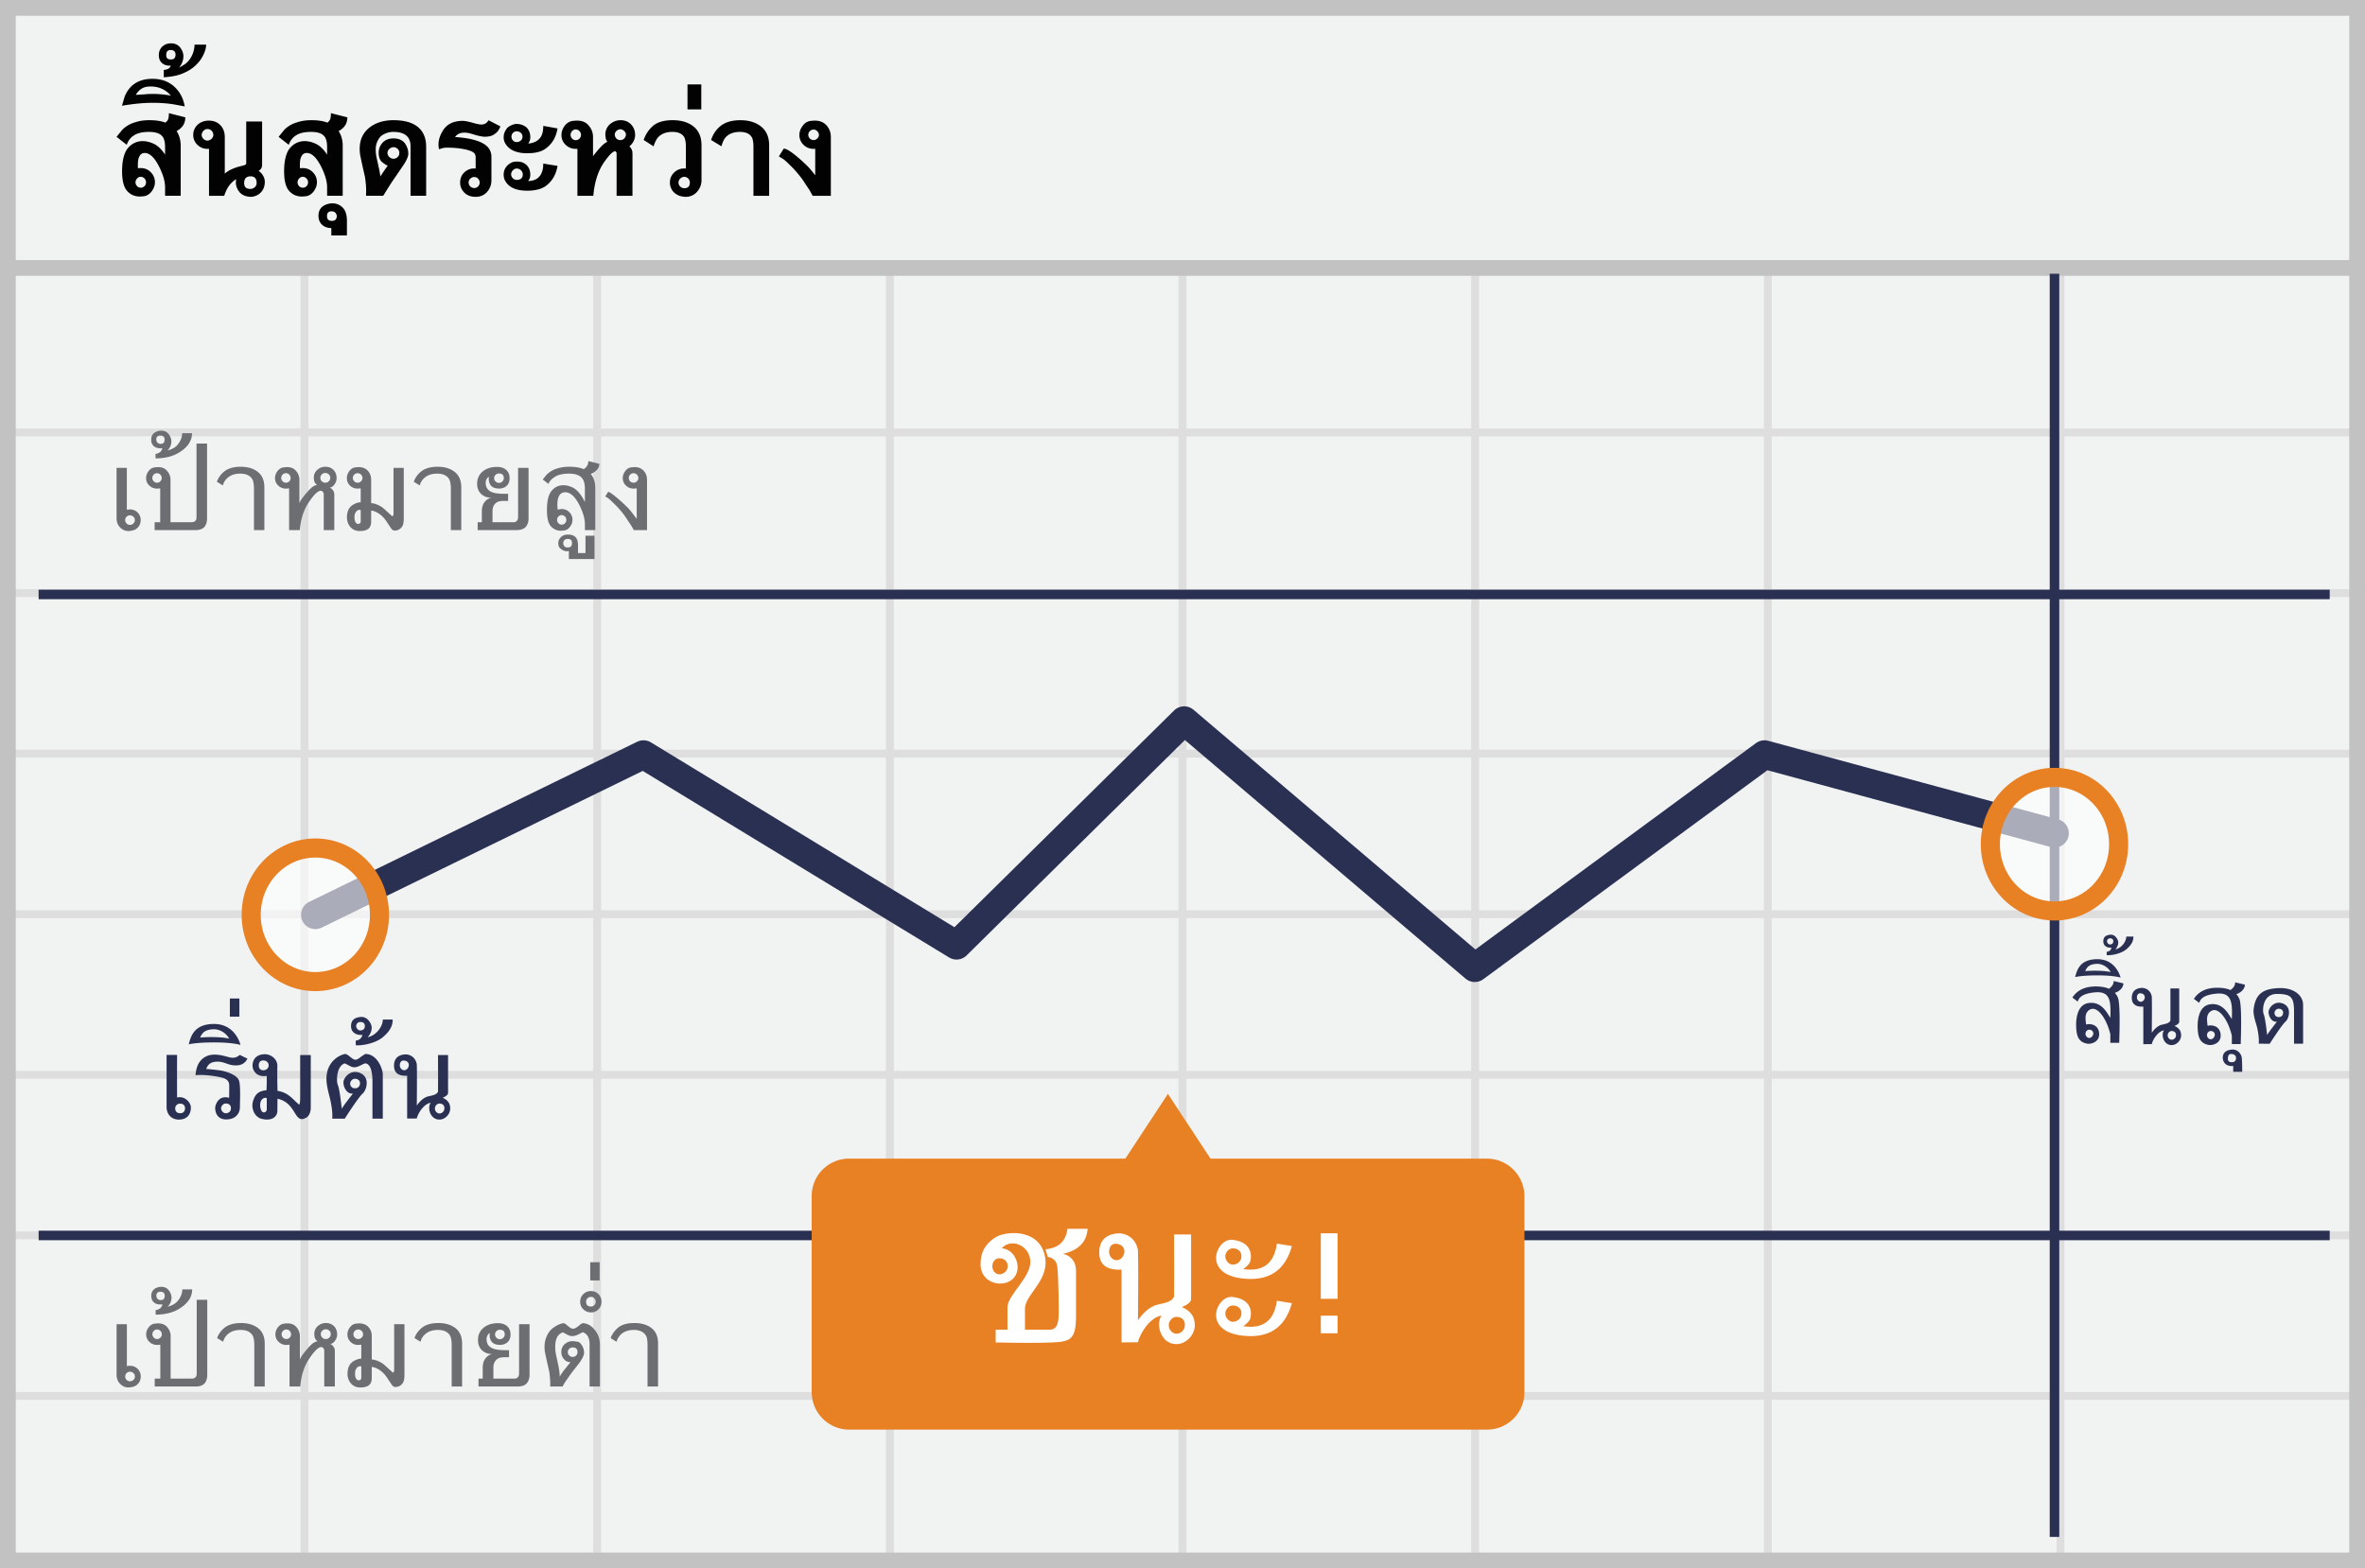 <svg width="300" height="199" viewBox="0 0 300 199" xmlns="http://www.w3.org/2000/svg"><title>thai end bet</title><g fill="none" fill-rule="evenodd"><path fill="#F1F2F2" d="M0 0h300v199H0z"/><path d="M39.125 55.375V74.75H75.25V55.375H39.125zm0-1H75.25V34h1v20.375h36.125V34h1v20.375H149.5V34h1v20.375h36.125V34h1v20.375h36.125V34h1v20.375h36.125V34h1v20.375H299.5v1h-37.625V74.75H299.5v1h-37.625v19.375H299.5v1h-37.625V115.5H299.5v1h-37.625v19.375H299.5v1h-37.625v19.375H299.5v1h-37.625v19.375H299.5v1h-37.625V199h-1v-21.375H224.75V199h-1v-21.375h-36.125V199h-1v-21.375H150.5V199h-1v-21.375h-36.125V199h-1v-21.375H76.25V199h-1v-21.375H39.125V199h-1v-21.375H1.5v-1h36.625V157.25H1.5v-1h36.625v-19.375H1.5v-1h36.625V116.5H1.5v-1h36.625V96.125H1.5v-1h36.625V75.75H1.5v-1h36.625V55.375H1.5v-1h36.625V34h1v20.375zm221.75 1H224.75V74.75h36.125V55.375zm-37.125 0h-36.125V74.75h36.125V55.375zm-37.125 0H150.5V74.75h36.125V55.375zm-37.125 0h-36.125V74.75H149.5V55.375zm-37.125 0H76.25V74.75h36.125V55.375zM39.125 75.75v19.375H75.25V75.75H39.125zm221.75 0H224.75v19.375h36.125V75.75zm-37.125 0h-36.125v19.375h36.125V75.75zm-37.125 0H150.5v19.375h36.125V75.75zm-37.125 0h-36.125v19.375H149.5V75.75zm-37.125 0H76.25v19.375h36.125V75.75zm-73.25 20.375V115.5H75.25V96.125H39.125zm221.75 0H224.75V115.5h36.125V96.125zm-37.125 0h-36.125V115.5h36.125V96.125zm-37.125 0H150.5V115.5h36.125V96.125zm-37.125 0h-36.125V115.5H149.5V96.125zm-37.125 0H76.25V115.5h36.125V96.125zM39.125 116.5v19.375H75.25V116.5H39.125zm221.75 0H224.75v19.375h36.125V116.5zm-37.125 0h-36.125v19.375h36.125V116.5zm-37.125 0H150.5v19.375h36.125V116.5zm-37.125 0h-36.125v19.375H149.5V116.5zm-37.125 0H76.25v19.375h36.125V116.5zm-73.25 20.375v19.375H75.25v-19.375H39.125zm221.75 0H224.75v19.375h36.125v-19.375zm-37.125 0h-36.125v19.375h36.125v-19.375zm-37.125 0H150.5v19.375h36.125v-19.375zm-37.125 0h-36.125v19.375H149.5v-19.375zm-37.125 0H76.25v19.375h36.125v-19.375zm-73.25 20.375v19.375H75.25V157.25H39.125zm221.75 0H224.75v19.375h36.125V157.25zm-37.125 0h-36.125v19.375h36.125V157.25zm-37.125 0H150.5v19.375h36.125V157.25zm-37.125 0h-36.125v19.375H149.5V157.25zm-37.125 0H76.25v19.375h36.125V157.25z" fill="#DFDEDE"/><path stroke="#C2C2C2" stroke-width="2" d="M1 1h298v197H1z"/><path fill="#C2C2C2" d="M0 33h300v2H0z"/><g transform="translate(4 34.014)"><path d="M256.613.725V161M.9 41.412h290.625M.9 122.75h290.625" stroke="#2A3052" stroke-width="1.211" stroke-linejoin="round"/><path stroke="#2A3052" stroke-width="3.633" stroke-linecap="round" stroke-linejoin="round" d="M36 82.063l41.625-20.326 39.713 24.188 28.875-28.5 36.862 31.35 36.75-27.038 36.788 9.976"/><path d="M184.613 113H149.55l-5.4-8.213-5.4 8.213h-35.063a4.747 4.747 0 0 0-4.724 4.8v24.788a4.77 4.77 0 0 0 4.725 4.8h80.962a4.747 4.747 0 0 0 4.725-4.8V117.8a4.777 4.777 0 0 0-4.762-4.8z" fill="#E88024" fill-rule="nonzero"/><ellipse cx="8.363" cy="9.6" rx="8.137" ry="8.475" opacity=".6" transform="translate(248.25 63.5)" fill="#FFF" fill-rule="nonzero"/><ellipse stroke="#E88024" stroke-width="2.422" cx="256.613" cy="73.1" rx="8.137" ry="8.475"/><ellipse cx="9" cy="11.063" rx="8.137" ry="8.475" opacity=".6" transform="translate(27 71)" fill="#FFF" fill-rule="nonzero"/><ellipse stroke="#E88024" stroke-width="2.422" cx="36" cy="82.063" rx="8.137" ry="8.475"/></g><path d="M18.524 23.134a.69.69 0 0 0-.198-.492.693.693 0 0 0-.218-.151.655.655 0 0 0-.27-.057c-.088 0-.17.02-.248.06a.711.711 0 0 0-.205.158.793.793 0 0 0-.141.225.658.658 0 0 0 0 .521.704.704 0 0 0 .346.367.664.664 0 0 0 .736-.142.664.664 0 0 0 .198-.489zm3.883-6.503a3.527 3.527 0 0 1 .264.515v-.007c.167.427.25.865.25 1.314v6.391h-1.98v-1.07c0-.73-.242-1.586-.726-2.568-.595-1.197-1.213-1.795-1.856-1.795-.374 0-.63.217-.766.653v-.006a1.76 1.76 0 0 0-.082.39 4.74 4.74 0 0 0-.023.494v.195c0 .073.004.144.013.215a2.075 2.075 0 0 1 .343-.026c.51 0 .94.175 1.288.527h-.007c.352.353.528.78.528 1.281 0 .19-.033.377-.099.561a2.293 2.293 0 0 1-.277.535c-.277.383-.61.605-.997.667-.25.027-.433.04-.548.04-.616 0-1.138-.22-1.565-.66h.007c-.458-.458-.687-1.306-.687-2.542 0-.656.058-1.222.172-1.697.114-.476.277-.859.489-1.149.25-.321.54-.566.871-.733a2.39 2.39 0 0 1 1.096-.25c.449 0 .924.118 1.426.356.498.242.964.695 1.4 1.36v-.931c0-.304-.025-.566-.076-.786-.05-.22-.124-.4-.221-.541v.006c-.29-.422-.87-.633-1.737-.633-.81 0-1.437.14-1.881.422-.44.264-.757.67-.951 1.215l-1.288-1.01.72-.891a3.614 3.614 0 0 1 1.45-.895c.195-.068.408-.131.636-.188.401-.093.852-.139 1.354-.139.414 0 .789.025 1.126.076.336.05.641.129.914.234a2.6 2.6 0 0 0 .264-.277c.115-.154.172-.462.172-.924l2.086.528c0 .704-.308 1.25-.924 1.637l-.178.106zm-.179-3.354a14.079 14.079 0 0 0-1.333-.172 18.85 18.85 0 0 0-3.351.033c-.64.062-1.33.154-2.07.278l.337-1.162c.62-1.501 1.796-2.252 3.525-2.252.775 0 1.453.156 2.034.469.581.313 1.065.772 1.453 1.38.154.242.281.503.382.782.102.28.177.57.225.868l-1.202-.224zm-3.142-2.304c-.458 0-.832.092-1.123.277-.29.185-.535.447-.733.786.436-.022.833-.048 1.192-.076a11.033 11.033 0 0 1 2.027.007c.368.032.776.086 1.225.161-.67-.77-1.532-1.155-2.588-1.155zm2.376-2.324c.036-.04.072-.085.11-.136.037-.05.073-.11.108-.181h-.132a1.66 1.66 0 0 1-.683-.129 1.222 1.222 0 0 1-.479-.38c-.158-.21-.237-.488-.237-.831 0-.546.222-.964.666-1.255.128-.083.266-.144.413-.181.148-.038.305-.057.472-.057.537 0 .95.214 1.241.64h-.006c.22.322.33.657.33 1.004 0 .225-.038.446-.112.664a2.443 2.443 0 0 1-.324.624 1.365 1.365 0 0 1-.026.043.131.131 0 0 1-.017.02.2.2 0 0 0-.023.03.461.461 0 0 1-.053.059c.093-.044.198-.101.317-.172.119-.07.249-.152.39-.244.255-.172.474-.389.657-.65.182-.262.329-.552.439-.869.048-.163.088-.329.119-.498.03-.17.046-.331.046-.485h1.472c0 .418-.143.902-.43 1.452-.127.25-.285.49-.474.716a4.807 4.807 0 0 1-1.509 1.225 6.694 6.694 0 0 1-1.014.43c-.242.074-.527.139-.855.194-.327.055-.692.096-1.092.122V8.88c.326-.04.554-.119.686-.238v.007zm.198-2.304c-.378 0-.567.195-.567.587-.04.41.156.614.587.614.392 0 .588-.204.588-.614 0-.198-.055-.345-.165-.442a.646.646 0 0 0-.443-.145zm3.922 10.781c0 .093.021.182.063.268a.84.84 0 0 0 .162.227.784.784 0 0 0 .228.159c.085.04.175.06.267.06.101 0 .198-.022.29-.064a.805.805 0 0 0 .406-.39.59.59 0 0 0 .063-.26.746.746 0 0 0-.76-.753.617.617 0 0 0-.26.06.768.768 0 0 0-.23.165.868.868 0 0 0-.166.241.675.675 0 0 0-.063.287zm.931 1.756a.825.825 0 0 1-.102.007h-.102c-.489 0-.912-.172-1.268-.515a1.686 1.686 0 0 1-.528-1.254c0-.278.054-.529.161-.753.108-.225.252-.416.433-.575.18-.158.388-.279.624-.363.235-.083.48-.125.736-.125.643 0 1.151.207 1.525.62.348.388.522.879.522 1.473v4.641c.079-.079.163-.15.25-.211.089-.062.185-.123.291-.185a5.673 5.673 0 0 1 1.327-.518c.145-.038.29-.074.436-.11.277-.074.416-.162.416-.263v-5.335h2.014v5.5c0 .348-.148.6-.443.76.053.039.104.078.152.118.049.04.095.081.139.125.33.366.495.747.495 1.143 0 .523-.15.955-.449 1.294-.313.36-.729.568-1.248.62-.673 0-1.184-.207-1.532-.62h.007a2.036 2.036 0 0 1-.449-1.043c0-.23.013-.42.04-.575a2.247 2.247 0 0 0-.357.244 3.274 3.274 0 0 0-.376.37c-.308.343-.57.84-.786 1.492h-1.928v-5.962zm5.275 3.493c-.545 0-.818.286-.818.858 0 .493.262.74.785.74a.856.856 0 0 0 .564-.218.726.726 0 0 0 .173-.234.675.675 0 0 0 .062-.288c0-.572-.255-.858-.766-.858zm7.29.76a.69.69 0 0 0-.199-.493.693.693 0 0 0-.218-.151.655.655 0 0 0-.27-.057c-.088 0-.17.02-.248.06a.711.711 0 0 0-.204.158.793.793 0 0 0-.142.225.658.658 0 0 0 0 .521.704.704 0 0 0 .346.367.664.664 0 0 0 .736-.142.664.664 0 0 0 .198-.489zm3.882-6.504a3.527 3.527 0 0 1 .264.515v-.007c.167.427.25.865.25 1.314v6.391h-1.98v-1.07c0-.73-.242-1.586-.726-2.568-.595-1.197-1.213-1.795-1.856-1.795-.374 0-.629.217-.765.653v-.006a1.76 1.76 0 0 0-.083.39 4.74 4.74 0 0 0-.023.494v.195c0 .073.004.144.013.215a2.075 2.075 0 0 1 .343-.026c.511 0 .94.175 1.288.527h-.007c.352.353.528.78.528 1.281 0 .19-.033.377-.099.561a2.293 2.293 0 0 1-.277.535c-.277.383-.61.605-.997.667-.25.027-.433.04-.548.04-.616 0-1.138-.22-1.565-.66h.007c-.458-.458-.687-1.306-.687-2.542 0-.656.058-1.222.172-1.697.114-.476.277-.859.489-1.149.25-.321.541-.566.871-.733a2.39 2.39 0 0 1 1.096-.25c.45 0 .924.118 1.426.356.498.242.964.695 1.4 1.36v-.931c0-.304-.025-.566-.076-.786-.05-.22-.124-.4-.221-.541v.006c-.29-.422-.87-.633-1.737-.633-.81 0-1.437.14-1.881.422-.44.264-.757.67-.951 1.215l-1.287-1.01.72-.891a3.614 3.614 0 0 1 1.448-.895c.196-.068.409-.131.638-.188.4-.093.851-.139 1.353-.139.414 0 .789.025 1.126.076.336.05.641.129.914.234a2.6 2.6 0 0 0 .264-.277c.115-.154.172-.462.172-.924l2.086.528c0 .704-.308 1.25-.924 1.637l-.178.106zm-.931 13.244v-.937c-.51-.005-.92-.16-1.228-.469-.269-.29-.403-.651-.403-1.083 0-.69.312-1.164.937-1.42a2.42 2.42 0 0 1 .403-.121c.137-.03.277-.043.423-.043.29 0 .553.056.789.168.235.112.443.274.624.485.14.172.248.39.323.657.075.266.112.571.112.915v1.848h-1.98zm.013-3.063c-.374 0-.561.204-.561.614 0 .4.207.6.62.6.414 0 .62-.217.62-.653-.074-.374-.3-.561-.68-.561zm7.11-7.395c0 .097.023.19.067.277a.811.811 0 0 0 .412.39c.09.04.184.06.28.06a.748.748 0 0 0 .516-.205.762.762 0 0 0 .168-.231.76.76 0 0 0 .007-.584.69.69 0 0 0-.159-.235.753.753 0 0 0-.805-.155.837.837 0 0 0-.244.155.77.77 0 0 0-.175.234.661.661 0 0 0-.066.294zm2.925 5.427v-6.312c0-.55-.16-.977-.482-1.28-.356-.344-.926-.515-1.71-.515-.303 0-.59.05-.858.151a2.66 2.66 0 0 0-.7.383 2.291 2.291 0 0 0-.482.73 2.335 2.335 0 0 0-.185.928c0 .198.01.391.03.58.02.19.052.375.096.555l.238 1.09v-.007c.105.462.18.878.224 1.248a25.631 25.631 0 0 1 .858-1.268 1.732 1.732 0 0 1 .08-.112 1.797 1.797 0 0 1-.373-.188 3.185 3.185 0 0 1-.367-.287v.006c-.273-.246-.41-.634-.41-1.162 0-.246.04-.473.12-.68.317-.761.909-1.142 1.776-1.142.69 0 1.192.244 1.505.733.238.383.357.788.357 1.215 0 .32-.194.783-.581 1.386l-.403.588-.918 1.347v-.007c-.114.167-.249.372-.403.614a305.87 305.87 0 0 0-.667 1.056.897.897 0 0 0-.033.06l-.033.062a1.06 1.06 0 0 1-.056.09l-.095.138h-2.173v-.076c0-.041.002-.087.004-.135l.003-.139v-.092a.926.926 0 0 0 .007-.1v-.072c0-.26-.012-.538-.037-.835a13.62 13.62 0 0 0-.115-.96l.006.02a82.758 82.758 0 0 1-.574-2.595 4.488 4.488 0 0 1-.099-.99c0-.577.107-1.091.32-1.542.214-.452.534-.842.96-1.172.397-.3.844-.525 1.341-.677a5.66 5.66 0 0 1 1.657-.228c1.382 0 2.423.293 3.123.878.687.581 1.03 1.409 1.03 2.483v6.232h-1.98zm8.088-.983a.633.633 0 0 0 .268-.057.704.704 0 0 0 .214-1.132.633.633 0 0 0-.482-.211.702.702 0 0 0-.277.056.786.786 0 0 0-.231.149.678.678 0 0 0-.211.495.678.678 0 0 0 .208.495.742.742 0 0 0 .511.205zm-1.38-4.946a9.178 9.178 0 0 0-1.066-.142 14.405 14.405 0 0 0-1.02-.036c-.22 0-.402.019-.545.056a2.191 2.191 0 0 0-.425.162.99.99 0 0 1-.096-.363c-.007-.119-.01-.2-.01-.244 0-.603.194-1.206.58-1.81.511-.8 1.337-1.201 2.477-1.201.154 0 .34.022.561.066.22.044.464.103.733.178.246.07.462.125.647.162.185.037.334.056.449.056.392 0 .693-.18.904-.541l1.499.779a2.142 2.142 0 0 1-.215.445 1.778 1.778 0 0 1-.293.354c-.15.136-.312.246-.486.33a1.579 1.579 0 0 1-.538.152 74.62 74.62 0 0 1-.234.023c-.068.006-.124.01-.168.01-.348 0-.832-.097-1.453-.29-.25-.08-.47-.138-.657-.176a2.502 2.502 0 0 0-.479-.056c-.435 0-.772.106-1.01.317h-.006a5.484 5.484 0 0 0-.11.112.879.879 0 0 0-.102.132c.198.009.414.026.647.05.234.024.471.054.714.089 1.62.26 2.623.737 3.01 1.433v-.007c.163.3.244.599.244.898v3.024c0 .576-.191 1.076-.574 1.499-.37.4-.843.6-1.42.6-.646 0-1.153-.204-1.518-.614h.007a1.682 1.682 0 0 1-.463-1.201c0-.51.172-.936.515-1.275v.007a1.73 1.73 0 0 1 1.275-.515h.089a.63.63 0 0 1 .089.007v-1.407a.984.984 0 0 0-.04-.284.753.753 0 0 0-.112-.23c-.088-.11-.247-.212-.479-.304a4.977 4.977 0 0 0-.92-.245zm9.97-1.861c.057-.163.098-.335.122-.515.024-.18.036-.37.036-.568l1.81.323c-.181 1.14-.71 2.012-1.585 2.615-.515.356-1.27.535-2.265.535-1.311 0-2.218-.383-2.72-1.15a1.531 1.531 0 0 1-.264-.89c0-.428.165-.832.495-1.215a2.3 2.3 0 0 1 1.063-.47c.55 0 1.01.162 1.38.483.295.321.442.722.442 1.201 0 .313-.09.58-.27.8.224 0 .446-.04.667-.12.54-.189.904-.532 1.089-1.03zm0 4.753c.057-.154.098-.32.122-.498.024-.179.036-.365.036-.558l1.81.297c-.185 1.131-.711 2.003-1.579 2.614a3.094 3.094 0 0 1-.96.393 5.51 5.51 0 0 1-1.31.142c-1.33 0-2.237-.376-2.72-1.129h.006c-.18-.26-.271-.554-.271-.884 0-.489.165-.89.495-1.202.163-.154.331-.27.505-.35.174-.08.36-.121.558-.125h.211c.463 0 .846.151 1.15.455v-.006c.307.299.461.708.461 1.228 0 .299-.092.56-.277.785.911-.017 1.499-.405 1.763-1.162zm-3.876-4.476c0 .19.062.352.185.488a.612.612 0 0 0 .476.205.757.757 0 0 0 .528-.191.645.645 0 0 0 .211-.502.603.603 0 0 0-.06-.268.684.684 0 0 0-.392-.35.83.83 0 0 0-.287-.049.64.64 0 0 0-.47.198.682.682 0 0 0-.19.469zm-.04 4.793c0 .097.02.187.057.27a.734.734 0 0 0 .376.374.662.662 0 0 0 .268.056c.515 0 .772-.233.772-.7a.675.675 0 0 0-.063-.287.778.778 0 0 0-.71-.452.639.639 0 0 0-.481.23.697.697 0 0 0-.218.51zm13.146-5.05a.745.745 0 0 0 .198.495.659.659 0 0 0 .221.155.711.711 0 0 0 .287.056.702.702 0 0 0 .502-.211.798.798 0 0 0 .149-.228.662.662 0 0 0 .056-.268.54.54 0 0 0-.06-.244.74.74 0 0 0-.158-.211.877.877 0 0 0-.224-.152.61.61 0 0 0-.265-.06.658.658 0 0 0-.257.053.794.794 0 0 0-.386.357.543.543 0 0 0-.063.257zm-5.605.052c0 .093.018.18.056.26a.722.722 0 0 0 .145.212.638.638 0 0 0 .459.188.627.627 0 0 0 .257-.052.684.684 0 0 0 .35-.354.69.69 0 0 0 0-.525.747.747 0 0 0-.142-.22.676.676 0 0 0-.208-.153.617.617 0 0 0-.518 0 .664.664 0 0 0-.35.373.73.73 0 0 0-.05.271zm5.664 2.067c-.162 0-.374.134-.633.402-.26.269-.564.663-.912 1.182-.33.51-.6 1.106-.812 1.786-.21.68-.352 1.44-.422 2.281h-2.02v-5.962a.67.67 0 0 1-.106.007h-.1a1.78 1.78 0 0 1-1.28-.508 1.656 1.656 0 0 1-.535-1.261c0-.388.123-.758.37-1.11.145-.198.304-.35.475-.459.172-.107.357-.177.555-.207.255-.027.444-.04.568-.04.62 0 1.1.191 1.439.574h-.007c.4.427.601.933.601 1.519v2.423a2.46 2.46 0 0 1 .162-.221l.188-.228c.251-.304.475-.56.674-.766.198-.207.36-.352.488-.436h.007l.152-.099c.048-.03.096-.057.145-.079a1.312 1.312 0 0 1-.136-.244 1.086 1.086 0 0 1-.075-.264 4.49 4.49 0 0 1-.03-.218 1.42 1.42 0 0 1-.01-.132v-.066a1.71 1.71 0 0 1 .574-1.3c.19-.164.398-.29.624-.38.227-.09.468-.136.723-.136.555 0 1.002.18 1.34.541.344.357.515.806.515 1.347 0 .168-.027.336-.082.505-.055.17-.135.332-.241.486a1.584 1.584 0 0 1-.403.429l.139.165-.007-.007c.088.115.153.234.195.357.042.123.063.246.063.37v5.4h-2.014v-5.4c0-.049-.026-.11-.08-.185-.034-.044-.065-.066-.092-.066zM86.8 23.88c.471 0 .707-.24.707-.72a.718.718 0 0 0-.433-.663.678.678 0 0 0-.551.003.815.815 0 0 0-.235.159.754.754 0 0 0-.161.228.684.684 0 0 0 0 .558.73.73 0 0 0 .673.435zm2.185-1.003a2.1 2.1 0 0 1-.155.802 2.331 2.331 0 0 1-.445.697 1.865 1.865 0 0 1-.63.448 1.927 1.927 0 0 1-.77.152c-.057 0-.116-.002-.175-.006a1.163 1.163 0 0 1-.195-.033 1.757 1.757 0 0 1-.634-.185 2.081 2.081 0 0 1-.528-.383 1.728 1.728 0 0 1-.475-1.208c0-.502.178-.925.535-1.268a1.781 1.781 0 0 1 1.28-.515h.106c.04 0 .075.002.106.007V18.69c0-.643-.082-1.09-.245-1.34-.277-.41-.768-.614-1.472-.614-.722 0-1.294.198-1.716.594-.26.246-.482.66-.667 1.241l-1.261-.812c.268-.744.669-1.342 1.201-1.796.56-.475 1.389-.713 2.49-.713 1.095 0 1.98.27 2.653.812.665.537.997 1.334.997 2.39v4.424zm-1.776-12.168h1.75v3.175h-1.75V10.71zm10.36 14.135h-1.994v-6.153c0-.656-.082-1.1-.245-1.334-.281-.414-.772-.62-1.472-.62-.735 0-1.31.2-1.723.6-.264.251-.469.66-.614 1.228l-1.32-.805c.123-.37.281-.698.475-.984.193-.286.422-.539.686-.759.612-.51 1.466-.766 2.562-.766 1.078 0 1.954.27 2.628.812.678.542 1.016 1.338 1.016 2.39v6.391zm5.057-3.565l.35.416c.132.158.277.341.436.548v-3.367a20.651 20.651 0 0 1-.192.013c-.506 0-.933-.167-1.28-.502a1.69 1.69 0 0 1-.536-1.267c0-.401.13-.773.39-1.116l-.007.006c.137-.198.289-.35.456-.459a1.4 1.4 0 0 1 .555-.207c.255-.027.444-.04.567-.04.634 0 1.136.211 1.506.634.347.4.521.887.521 1.459v7.447h-2.31a6.892 6.892 0 0 0-.14-.26 32.408 32.408 0 0 1-.197-.36 5.04 5.04 0 0 0-.152-.241c-.08-.121-.19-.283-.33-.486a9.958 9.958 0 0 0-.205-.323 29.745 29.745 0 0 0-.31-.462 14.31 14.31 0 0 0-.528-.667 19.366 19.366 0 0 0-.614-.7l-.562-.555-.026-.033v.007c-.343-.33-.57-.526-.68-.588l-.541-.33.62-.99c.365 0 1.063.456 2.093 1.367a21.51 21.51 0 0 1 1.116 1.056zm-.093-4.153c0 .093.02.177.057.254a.718.718 0 0 0 .148.205c.062.06.135.106.221.139.086.033.175.05.268.05a.54.54 0 0 0 .244-.06c.08-.04.15-.09.211-.152a.71.71 0 0 0 .145-.208.545.545 0 0 0 .053-.228.602.602 0 0 0-.056-.254.78.78 0 0 0-.36-.373.527.527 0 0 0-.237-.06.68.68 0 0 0-.492.195.655.655 0 0 0-.202.492z" fill="#020202"/><path d="M16.09 59.372v5.313a1.43 1.43 0 0 1 .386-.044c.39 0 .715.128.976.386a1.3 1.3 0 0 1 .392.965c0 .368-.116.677-.348.927-.231.25-.53.392-.893.425-.1.026-.2.039-.304.039-.43 0-.8-.17-1.109-.508-.268-.287-.403-.664-.403-1.131v-6.372h1.303zm1.015 6.62a.561.561 0 0 0-.185-.43.63.63 0 0 0-.444-.171.573.573 0 0 0-.42.176.58.58 0 0 0-.176.425c0 .166.058.308.174.428.116.12.256.18.422.18a.62.62 0 0 0 .444-.177.573.573 0 0 0 .185-.43zm4.055-6.284a1.7 1.7 0 0 1 .469 1.192v5.363h2.703a.63.63 0 0 0 .47-.199c.084-.08.126-.24.126-.474v-9.308h1.335v9.462c0 .441-.094.79-.281 1.048-.235.313-.624.47-1.164.47h-5.203v-1h.706v-4.297a2.99 2.99 0 0 1-.403.033c-.378 0-.704-.129-.976-.386a1.261 1.261 0 0 1-.408-.955c0-.298.097-.583.292-.855.217-.29.469-.454.756-.491a4.85 4.85 0 0 1 .469-.039c.478 0 .848.146 1.109.436zm-1.837.95c0 .157.058.296.176.416s.258.179.42.179a.573.573 0 0 0 .419-.177.573.573 0 0 0 .176-.419.6.6 0 0 0-.173-.433.566.566 0 0 0-.423-.18c-.169 0-.31.06-.424.18a.605.605 0 0 0-.171.433zm1.252-3.797a1.428 1.428 0 0 1-.248.017c-.427 0-.743-.138-.95-.414-.132-.17-.198-.39-.198-.662 0-.56.276-.923.828-1.092.14-.045.281-.067.425-.067.448 0 .785.17 1.01.508.198.29.297.58.297.866 0 .133-.018.265-.055.397-.088.317-.237.565-.447.745.57-.14.995-.377 1.275-.711.393-.468.59-.96.59-1.48h1.252c0 .847-.419 1.579-1.258 2.197-.882.665-2.004.998-3.365.998v-.579c.187 0 .39-.083.607-.248.158-.158.237-.317.237-.475zm-.237-1.594c-.346 0-.519.176-.519.53.048.349.241.524.58.524.32 0 .48-.184.48-.552 0-.335-.18-.502-.541-.502zM33.535 67.26h-1.319v-5.214c0-.621-.084-1.057-.253-1.307-.291-.427-.786-.64-1.485-.64-.706 0-1.263.197-1.671.59a1.846 1.846 0 0 0-.535.905l-.762-.463a2.87 2.87 0 0 1 .905-1.28c.5-.416 1.208-.624 2.124-.624.901 0 1.63.223 2.185.668.54.437.811 1.083.811 1.936v5.43zm6.692-5.72c-.228-.168-.357-.367-.386-.597a3.242 3.242 0 0 1-.033-.276v-.055c0-.397.145-.727.436-.99.29-.263.636-.395 1.037-.395.423 0 .765.135 1.026.406.261.27.392.617.392 1.04 0 .265-.08.516-.243.756-.169.257-.378.408-.629.452.145.048.274.153.395.317a.854.854 0 0 1 .185.51v4.552h-1.341V62.71a.476.476 0 0 0-.113-.298c-.076-.096-.161-.144-.257-.144-.367 0-.884.5-1.55 1.5-.625.939-.997 2.103-1.114 3.493h-1.358v-5.296a2.99 2.99 0 0 1-.402.033c-.38 0-.705-.129-.977-.386a1.261 1.261 0 0 1-.408-.955c0-.298.097-.583.292-.855.217-.29.47-.454.756-.491a4.85 4.85 0 0 1 .469-.039c.478 0 .848.146 1.109.436a1.7 1.7 0 0 1 .469 1.192v3.018c0-.188.233-.567.7-1.137.438-.53.767-.868.985-1.015.22-.147.408-.22.566-.22l-.006-.005zm1.6.34s0 .001 0 0a.81.81 0 0 1 .009.004l-.009-.003zm-6.151-1.224c0 .158.059.297.176.417.118.12.258.179.42.179a.573.573 0 0 0 .419-.177.573.573 0 0 0 .176-.419.6.6 0 0 0-.173-.433.566.566 0 0 0-.422-.18c-.17 0-.311.06-.425.18a.605.605 0 0 0-.171.433zm4.96-.033c0 .173.061.321.184.444a.606.606 0 0 0 .445.185c.172 0 .32-.062.444-.185a.606.606 0 0 0 .185-.444.573.573 0 0 0-.185-.43.62.62 0 0 0-.444-.177c-.17 0-.317.06-.442.18a.571.571 0 0 0-.187.427zm9.28-1.252h1.302v6.394c0 .589-.098.973-.293 1.153-.21.269-.504.403-.883.403-.15 0-.3-.101-.446-.304a101.76 101.76 0 0 0-.536-.805 3.793 3.793 0 0 0-.612-.74c-.452-.404-.908-.634-1.368-.689v1.412c0 .493-.173.828-.519 1.005-.239.12-.537.182-.894.182-.21 0-.379-.02-.507-.061-.453-.129-.782-.423-.988-.883a1.88 1.88 0 0 1-.16-.794c0-.791.278-1.335.833-1.633.342-.188.646-.282.91-.282v-1.765l-.204.022a1.702 1.702 0 0 1-.198.01c-.375 0-.694-.128-.957-.385a1.283 1.283 0 0 1-.395-.955c0-.298.098-.583.293-.855.21-.29.456-.454.739-.491.224-.026.379-.039.463-.039.497 0 .89.16 1.181.48.268.302.403.684.403 1.148v2.946c.452.022.941.212 1.467.568.04.03.258.225.651.585.372.342.563.511.574.508.096-.03.144-.155.144-.375v-5.76zm-5.159 1.285c0 .155.06.293.182.414a.57.57 0 0 0 .414.182.626.626 0 0 0 .438-.177.553.553 0 0 0 .19-.419.579.579 0 0 0-.184-.436.62.62 0 0 0-.444-.176.56.56 0 0 0-.42.185.6.6 0 0 0-.176.427zm.215 4.8a.757.757 0 0 0-.005.094v.088c0 .25.03.434.093.552.092.191.212.287.36.287.223 0 .336-.12.336-.359v-1.401a.33.33 0 0 0-.133-.022.6.6 0 0 0-.364.132c-.191.22-.287.43-.287.63zm13.54 1.804h-1.32v-5.214c0-.621-.084-1.057-.253-1.307-.29-.427-.785-.64-1.484-.64-.706 0-1.264.197-1.672.59a1.846 1.846 0 0 0-.535.905l-.761-.463a2.87 2.87 0 0 1 .904-1.28c.5-.416 1.209-.624 2.125-.624.9 0 1.629.223 2.184.668.541.437.811 1.083.811 1.936v5.43zm6.653-.998c.18 0 .322-.068.425-.205.088-.114.132-.27.132-.468v-6.218h1.325v6.422c0 .397-.103.732-.31 1.004-.235.309-.641.463-1.219.463h-4.927v-.998h.53v-1.336c0-.492.105-.884.315-1.175.246-.338.55-.537.91-.596-.54 0-.98-.16-1.316-.482-.337-.322-.505-.752-.505-1.289 0-.676.256-1.213.767-1.61.464-.354 1.047-.53 1.749-.53.467 0 .846.117 1.137.353.309.257.463.616.463 1.076 0 .504-.178.87-.535 1.098-.236.147-.5.22-.795.22-.647 0-1.055-.235-1.224-.706a1.294 1.294 0 0 1-.089-.463c0-.144.013-.247.039-.31-.118.015-.223.113-.315.293a1.004 1.004 0 0 0-.115.436c0 .776.457 1.227 1.373 1.352.302.044.6.066.894.066h.58v.9h-.613c-.423 0-.743.095-.96.286-.272.247-.408.59-.408 1.032v1.385h2.692zm-2.483-5.59c0 .166.062.308.185.426a.6.6 0 0 0 .855-.003.57.57 0 0 0 .185-.422c0-.398-.204-.596-.612-.596a.602.602 0 0 0-.43.174.562.562 0 0 0-.183.422zm12.249-.529c.15.162.274.366.37.612.14.35.209.708.209 1.076v5.43h-1.313v-.724c0-.684-.22-1.474-.662-2.372-.563-1.136-1.175-1.705-1.837-1.705-.434 0-.73.241-.889.723-.07.224-.105.508-.105.85 0 .198.015.415.045.65.172-.062.338-.093.496-.093.386 0 .712.133.977.4s.397.593.397.98c0 .293-.098.575-.292.843-.206.29-.45.455-.729.491-.22.026-.371.039-.452.039-.478 0-.887-.173-1.225-.519-.36-.36-.54-1.057-.54-2.09 0-1.126.18-1.92.54-2.384.394-.519.914-.778 1.561-.778.368 0 .756.097 1.165.292.474.225.923.708 1.346 1.451.048.085.116.214.204.387v-1.656c0-.573-.1-1.005-.298-1.296-.302-.434-.874-.651-1.716-.651-.758 0-1.352.133-1.782.4-.43.267-.706.567-.828.902l-.722-.563.474-.59c.258-.247.515-.436.773-.568.257-.133.58-.245.97-.337a5.223 5.223 0 0 1 1.148-.116c.754 0 1.367.101 1.837.304.166-.114.293-.238.381-.37.129-.166.193-.386.193-.662l1.402.359c0 .423-.238.785-.712 1.086-.133.085-.261.151-.386.199zm-3.09 5.826a.598.598 0 0 0-.171-.427.563.563 0 0 0-.425-.18.538.538 0 0 0-.408.185.604.604 0 0 0 0 .844c.114.12.25.18.408.18a.57.57 0 0 0 .422-.177.584.584 0 0 0 .174-.425zm.177 2.417c-.331 0-.52.154-.569.463 0 .412.19.618.569.618.36 0 .54-.18.54-.54a.416.416 0 0 0-.005-.078c0-.309-.179-.463-.535-.463zm.143 2.549v-1.021a.822.822 0 0 1-.237.033c-.298 0-.585-.123-.86-.37-.163-.143-.244-.362-.244-.656 0-.28.103-.528.31-.745.227-.232.529-.347.904-.347.625 0 1.02.226 1.186.678.067.184.1.432.1.745v.921h.949v-2.201h1.147v2.963h-3.255zm8.607-8.971a7.631 7.631 0 0 1-.386.033c-.383 0-.71-.128-.98-.384a1.263 1.263 0 0 1-.405-.957c0-.298.1-.583.298-.855.206-.29.452-.454.74-.491.227-.026.385-.039.474-.039.492 0 .88.162 1.164.486.268.309.402.69.402 1.142v6.361h-1.682a11.463 11.463 0 0 0-.238-.436 15.129 15.129 0 0 0-.435-.656 26.89 26.89 0 0 0-.458-.695 11.657 11.657 0 0 0-1.038-1.242 22.61 22.61 0 0 0-.496-.49l-.022-.023c-.32-.309-.535-.495-.646-.557l-.287-.166.37-.584c.184 0 .712.384 1.583 1.153.317.28.639.585.966.916.188.202.434.505.74.91l.336.458v-3.884zm-1.004-1.308c0 .17.06.31.182.425a.614.614 0 0 0 .436.171c.154 0 .291-.06.41-.182.12-.121.18-.26.18-.414 0-.158-.059-.3-.177-.425a.551.551 0 0 0-.413-.187.601.601 0 0 0-.439.176.588.588 0 0 0-.18.436zM16.093 168.022v5.325c.103-.03.232-.044.387-.044.39 0 .717.13.979.387.261.258.392.581.392.968 0 .369-.116.679-.348.93-.232.25-.531.392-.896.425-.1.026-.2.039-.304.039-.432 0-.802-.17-1.112-.509-.269-.288-.404-.665-.404-1.134v-6.387h1.306zm1.017 6.636a.563.563 0 0 0-.185-.431.632.632 0 0 0-.445-.172.574.574 0 0 0-.42.177.58.58 0 0 0-.177.426c0 .166.058.309.174.429.116.12.257.18.423.18a.622.622 0 0 0 .445-.177.574.574 0 0 0 .185-.432zm4.065-6.3c.314.34.47.738.47 1.195v5.376h2.71a.631.631 0 0 0 .47-.199c.085-.081.128-.24.128-.476v-9.33h1.338v9.485c0 .443-.094.793-.282 1.051-.236.313-.625.47-1.167.47h-5.215v-1h.708v-4.31a2.996 2.996 0 0 1-.404.034c-.38 0-.706-.129-.979-.387a1.264 1.264 0 0 1-.41-.957c0-.299.098-.584.294-.857.217-.291.47-.455.757-.492.225-.026.382-.039.47-.039.48 0 .85.146 1.112.437zm-1.841.952c0 .159.059.298.177.418a.57.57 0 0 0 .42.18.574.574 0 0 0 .42-.178.574.574 0 0 0 .177-.42.601.601 0 0 0-.174-.434.567.567 0 0 0-.423-.18c-.17 0-.312.06-.426.18a.606.606 0 0 0-.171.434zm1.255-3.805a1.431 1.431 0 0 1-.249.017c-.428 0-.745-.139-.951-.415-.133-.17-.2-.39-.2-.664 0-.56.277-.925.83-1.095.14-.044.282-.066.426-.066.45 0 .787.17 1.012.509.2.29.299.58.299.868 0 .133-.019.265-.055.398-.089.317-.238.566-.448.747.571-.14.997-.378 1.277-.714.395-.468.592-.962.592-1.482h1.255c0 .848-.42 1.582-1.26 2.201-.885.668-2.01 1.001-3.374 1.001v-.58c.188 0 .39-.083.608-.25.159-.158.238-.316.238-.475zm-.238-1.598c-.346 0-.52.177-.52.53.048.351.242.526.581.526.32 0 .481-.184.481-.553 0-.335-.18-.503-.542-.503zm13.23 12.023h-1.323v-5.226c0-.623-.084-1.06-.254-1.31-.291-.429-.787-.642-1.488-.642-.708 0-1.266.197-1.675.591a1.85 1.85 0 0 0-.537.907l-.763-.464c.173-.498.475-.926.907-1.283.501-.417 1.211-.625 2.13-.625.902 0 1.632.223 2.19.669.541.439.812 1.086.812 1.941v5.442zm6.708-5.734c-.23-.168-.358-.368-.387-.598a3.25 3.25 0 0 1-.034-.277v-.055c0-.398.146-.73.437-.993a1.497 1.497 0 0 1 1.04-.395c.424 0 .767.135 1.029.406.261.271.392.619.392 1.043 0 .265-.08.518-.243.757-.17.258-.38.41-.63.454.145.048.274.153.395.318a.856.856 0 0 1 .185.511v4.563H41.13v-4.563a.477.477 0 0 0-.113-.298c-.076-.096-.161-.144-.257-.144-.369 0-.887.501-1.554 1.504-.627.94-1 2.107-1.117 3.501h-1.361v-5.31a2.996 2.996 0 0 1-.404.034c-.38 0-.706-.129-.979-.387a1.264 1.264 0 0 1-.409-.957c0-.299.098-.584.293-.857.218-.291.47-.455.758-.492.225-.026.382-.039.47-.039.48 0 .85.146 1.112.437.313.34.47.737.47 1.194v3.026c0-.188.234-.568.702-1.14.439-.53.768-.87.987-1.017.22-.148.409-.221.567-.221l-.005-.005zm1.604.342l.008.003-.008-.003zm-6.167-1.228c0 .159.059.298.177.418a.57.57 0 0 0 .42.18.574.574 0 0 0 .42-.178.574.574 0 0 0 .178-.42.601.601 0 0 0-.175-.434.567.567 0 0 0-.423-.18c-.17 0-.311.06-.426.18a.606.606 0 0 0-.171.434zm4.972-.033c0 .173.062.322.185.445a.607.607 0 0 0 .445.185.607.607 0 0 0 .446-.185.607.607 0 0 0 .185-.445.574.574 0 0 0-.185-.431.622.622 0 0 0-.446-.177.62.62 0 0 0-.442.18.573.573 0 0 0-.188.428zM50 168.022h1.305v6.41c0 .59-.097.975-.293 1.155-.21.27-.505.404-.885.404-.15 0-.3-.101-.448-.304-.177-.27-.355-.538-.536-.808a3.802 3.802 0 0 0-.614-.74c-.453-.406-.91-.637-1.371-.692v1.416c0 .494-.174.83-.52 1.006-.24.122-.539.183-.896.183-.21 0-.38-.02-.51-.061-.453-.13-.783-.424-.989-.885a1.885 1.885 0 0 1-.16-.796c0-.793.278-1.339.835-1.637.343-.188.647-.282.912-.282v-1.77l-.204.022a1.706 1.706 0 0 1-.2.011 1.32 1.32 0 0 1-.959-.387 1.286 1.286 0 0 1-.395-.957c0-.299.097-.584.293-.857.21-.291.457-.455.74-.492.226-.026.38-.039.465-.039.498 0 .893.16 1.184.481.269.302.404.686.404 1.15v2.954c.453.022.943.212 1.47.57.041.029.259.224.653.586.373.343.564.512.575.508.096-.03.144-.154.144-.376v-5.773zm-5.17 1.288c0 .155.06.293.182.415.121.122.26.182.415.182a.627.627 0 0 0 .44-.177.555.555 0 0 0 .19-.42.58.58 0 0 0-.185-.437.622.622 0 0 0-.445-.177.562.562 0 0 0-.42.186.602.602 0 0 0-.178.428zm.215 4.812a.759.759 0 0 0-.006.094v.088c0 .25.032.435.094.553.093.192.212.288.36.288.225 0 .337-.12.337-.36v-1.404a.332.332 0 0 0-.132-.023.602.602 0 0 0-.366.133c-.191.221-.287.432-.287.63zm13.572 1.808h-1.322v-5.226c0-.623-.085-1.06-.254-1.31-.292-.429-.788-.642-1.488-.642-.708 0-1.267.197-1.676.591a1.85 1.85 0 0 0-.536.907l-.764-.464c.174-.498.476-.926.907-1.283.502-.417 1.212-.625 2.13-.625.903 0 1.633.223 2.19.669.542.439.813 1.086.813 1.941v5.442zm6.67-1c.18 0 .322-.07.425-.206.089-.114.133-.27.133-.47v-6.232h1.327v6.437c0 .398-.103.734-.31 1.007-.235.31-.643.464-1.221.464H60.7v-1h.532v-1.34c0-.493.105-.886.315-1.177.247-.34.551-.539.912-.598-.542 0-.981-.16-1.319-.483-.337-.323-.506-.754-.506-1.292 0-.678.257-1.217.77-1.615.464-.354 1.048-.53 1.752-.53.469 0 .848.117 1.14.353.31.258.464.618.464 1.079 0 .505-.179.872-.536 1.1a1.472 1.472 0 0 1-.797.222c-.649 0-1.058-.236-1.227-.708a1.297 1.297 0 0 1-.089-.465c0-.144.013-.247.039-.31-.118.015-.223.113-.315.293a1.006 1.006 0 0 0-.117.437c0 .778.46 1.23 1.377 1.355.303.045.601.067.896.067h.581v.901h-.614c-.424 0-.745.096-.962.288-.273.247-.41.592-.41 1.034v1.388h2.7zm-2.49-5.603c0 .166.063.308.186.426a.602.602 0 0 0 .857-.003.57.57 0 0 0 .186-.423c0-.398-.205-.598-.614-.598a.604.604 0 0 0-.432.175.563.563 0 0 0-.182.423zm20.68 6.603h-1.339v-5.226c0-.612-.064-1.021-.194-1.228-.31-.483-.814-.724-1.515-.724-.715 0-1.276.195-1.681.586-.25.24-.433.544-.548.912l-.74-.464c.195-.516.51-.957.945-1.322.465-.39 1.15-.586 2.057-.586.926 0 1.665.223 2.218.669.531.428.796 1.075.796 1.941v5.442zm-8.501-12.112c.372 0 .686.132.94.396.255.263.382.583.382.96 0 .375-.126.695-.379.959a1.253 1.253 0 0 1-.943.395c-.383 0-.709-.13-.976-.39a1.292 1.292 0 0 1-.401-.965c0-.383.134-.705.4-.965.268-.26.594-.39.977-.39zm-.63 1.355c0 .406.21.609.63.609.162 0 .301-.061.418-.183a.597.597 0 0 0 .174-.426.604.604 0 0 0-.174-.431.557.557 0 0 0-.418-.183.624.624 0 0 0-.448.175.582.582 0 0 0-.182.44zm.442 10.757v-5.37c0-.568-.15-.995-.448-1.283l-.276-.188a.21.21 0 0 0-.128-.033c-.037 0-.21.08-.52.24-.31.16-.584.24-.824.24-.213 0-.458-.077-.732-.231-.275-.155-.425-.233-.451-.233-.07 0-.177.046-.32.139a1.01 1.01 0 0 0-.272.243c-.258.317-.387.804-.387 1.46 0 .361.039.712.116 1.05l.21.963c.162.72.244 1.305.244 1.759.15-.284.381-.618.69-1.001l.692-.857a.93.93 0 0 1-.74-.266 1.325 1.325 0 0 1-.438-1.006c0-.495.209-.878.625-1.15.24-.156.51-.233.813-.233h.094c.2.03.397.057.592.083.162.051.323.199.481.442.188.303.282.622.282.957 0 .27-.171.656-.514 1.161-.06.085-.373.489-.94 1.212-.104.129-.229.3-.376.514l-.426.608a5.653 5.653 0 0 0-.465.78h-1.582c0-.033.002-.086.006-.157.004-.072.005-.127.005-.164 0-.483-.046-1.025-.138-1.626a96.88 96.88 0 0 1-.509-2.29 4.05 4.05 0 0 1-.077-.834c0-.428.088-.854.265-1.278.192-.453.448-.802.77-1.045.486-.365.941-.579 1.365-.642.092-.014.276.1.55.343.275.244.495.365.661.365.181 0 .415-.118.703-.354.287-.236.47-.354.547-.354.218 0 .46.063.725.188.24.122.453.29.641.504.295.335.5.656.614.962.122.328.183.69.183 1.084v5.298h-1.311zm-2.765-4.358c0 .166.062.308.188.426.125.118.269.177.431.177.17 0 .314-.058.434-.174a.573.573 0 0 0 .18-.429c0-.398-.205-.597-.614-.597a.613.613 0 0 0-.434.174.56.56 0 0 0-.185.423zm2.848-11.41h1.195v2.307H74.87v-2.306z" fill="#6D6E71"/><g fill="#2A3052"><path d="M22.463 133.855a544.982 544.982 0 0 0 0 5.406c1.03-.25 1.752.7 1.752 1.26s-.22 1.441-1.342 1.533c-1.121.092-1.743-.672-1.743-1.608v-6.591h1.333zm.393 6.182a.606.606 0 0 0-.632.608c0 .275.14.608.632.608s.616-.359.616-.641c0-.283-.186-.575-.616-.575zM30.432 133.853c.32.175.639.33.956.463-.272.582-.76.872-1.464.872-1.055 0-1.488-.539-2.49-.473-1.003.066-1.11.624-1.296.916.798.074 1.385.138 1.762.19.566.078 2.205.489 2.436 1.354.2.693.096 2.622.096 3.322 0 .7-.474 1.545-1.736 1.545s-1.4-1.078-1.4-1.452c0-.373.403-1.68 1.77-1.29.012-.864.016-1.388.01-1.57-.01-.273-.029-.762-.904-.986-.875-.224-2.388-.426-3.37-.312.077-.905.335-1.881 1.336-2.381 1-.5 2.289-.065 2.937.1.649.165.964 0 1.357-.298zm-1.795 6.168c-.363 0-.596.38-.596.618 0 .237.247.618.596.618s.66-.211.66-.635c0-.424-.297-.601-.66-.601zM23.944 132.519c.29-1.22.805-2.531 3.085-2.591 2.28-.06 3.213 1.68 3.477 2.66-1.664-.482-5.608-.345-6.562-.07zm1.446-.863c.936-.1 2.786-.1 3.675.138-.31-.632-1.136-1.252-2.073-1.191-.936.06-1.326.388-1.602 1.053zM29.157 126.694h1.206v2.308h-1.206zM38.08 133.876h1.341v6.687c0 .653-.304 1.157-.66 1.3-.21.086-.38.207-.681.097-.776-.282-.866-2.079-2.876-2.549-.009.331-.015.89-.02 1.676-.196 1.006-1.196 1.085-2.022.873-.825-.21-1.386-1.299-1.043-2.317.346-1.026.896-1.216 1.688-1.307.03-.638.038-1.244.024-1.82-1.278.21-1.882-.7-1.787-1.493.094-.792.672-1.252 1.55-1.253.877 0 1.61.708 1.59 1.482-.02.774-.014 1.9.02 3.162.726.126 1.208.362 1.81.893.172.15.475.464.938.871.09-.124.128-.357.128-.99v-5.312zm-4.664.68c-.308 0-.591.14-.591.625s.31.624.591.624c.28 0 .66-.195.66-.618s-.352-.63-.66-.63zm.424 4.801c-.076-.087-.32-.09-.546.09-.226.18-.417.701-.198 1.34.22.64.744.304.744 0v-1.43zM47.246 141.94v-4.694c0-2.101-.672-2.315-.901-2.315-.23 0-.887.493-1.364.493-.476 0-.63-.229-1.258-.493-1.05.354-1.08 2.26-.864 2.755.144.33.31 1.334.5 3.012.055-.162.527-.81 1.414-1.942-.792.1-1.21-.822-1.21-1.402s.875-1.746 2.142-1.193c1.267.553.792 2.167.3 2.595-.328.285-1.089 1.35-2.282 3.193l-1.577-.008c.026-.48.026-1.048-.208-2.196-.155-.758-.53-1.882-.53-2.841 0-2.412 1.973-3.167 2.448-3.167.485.188.846.727 1.222.727.375 0 .577-.35 1.267-.727 1.556 0 2.21 1.978 2.21 2.585v5.619h-1.31zm-2.218-5.058c-.34 0-.609.32-.609.61s.195.6.61.6c.414 0 .639-.288.639-.645 0-.356-.3-.565-.64-.565zM48.56 129.368c.694.003 1.054 0 1.252 0 .006.62-.195 1.36-1.252 2.24-.929.774-2.556 1.084-3.43 1.025l-.01-.59c.46-.052.745-.293.855-.724-.762.06-1.446-.289-1.446-1.12 0-.83.533-1.1 1.243-1.16.71-.06 1.162.569 1.318 1.026.156.458 0 1.053-.45 1.544 1.142-.234 1.92-1.41 1.92-2.24zm-2.862.31a.518.518 0 0 0-.518.523c0 .26.248.548.518.548s.582-.132.582-.548c0-.416-.264-.522-.582-.522zM55.562 133.873h1.275v4.81c0 .322-.475.516-.687.605.716.332.96.752.96 1.388 0 .636-.588 1.383-1.37 1.383-.781 0-1.153-.636-1.256-1.106-.103-.471.026-.922.163-1.025-.833.103-1.618 1.282-1.777 1.992l-1.224.011v-5.434c-1.11.058-1.666-.368-1.666-1.278 0-1.366 1.197-1.428 1.512-1.428.316 0 1.17.194 1.378 1.237.045 1.141 0 4.974 0 5.254.305-.448.83-1.029 1.481-1.174.652-.145 1.033-.226 1.211-.583.01-.73.01-2.28 0-4.652zm.175 6.153c-.265 0-.569.266-.569.63 0 .363.305.629.57.629.263 0 .635-.2.635-.672 0-.472-.371-.587-.636-.587zm-4.537-5.458c-.35 0-.483.297-.483.615 0 .319.255.615.562.615.308 0 .58-.314.58-.667 0-.353-.309-.563-.66-.563z"/></g><g fill="#2A3052"><path d="M263.237 123.983c.255-1.07.706-2.22 2.707-2.273 2-.052 2.82 1.475 3.05 2.334-1.46-.422-4.92-.302-5.757-.06zm1.27-.756c.82-.088 2.443-.088 3.224.121-.273-.555-.997-1.098-1.819-1.045-.822.053-1.164.34-1.406.924zM290.999 132.433v-4.024c0-1.844-.316-2.29-2.17-2.29-1.853 0-1.868 2.146-1.678 2.581.126.29.272 1.17.437 2.643.05-.142.463-.71 1.242-1.704-.695.088-1.062-.721-1.062-1.23 0-.51.768-1.532 1.88-1.047 1.111.485.694 1.902.262 2.277-.287.25-.955 1.184-2.001 2.801l-1.384-.007c.023-.42.023-.92-.183-1.926-.135-.665-.574-1.66-.465-2.493.258-1.985 1.274-2.534 3.135-2.634 1.862-.1 3.136.867 3.136 2.124v4.929H291zm-1.945-4.438c-.298 0-.535.28-.535.535s.17.527.535.527c.364 0 .56-.253.56-.566 0-.313-.262-.496-.56-.496zM269.718 118.841c.502.002.762 0 .905 0 .004.448-.14.983-.905 1.62-.67.558-1.847.782-2.479.74l-.007-.427c.332-.037.539-.212.618-.523-.55.043-1.044-.209-1.044-.81 0-.6.384-.794.897-.838.514-.044.84.411.953.742.113.33 0 .76-.325 1.115.825-.169 1.387-1.018 1.387-1.619zm-2.068.224c-.23 0-.374.19-.374.378 0 .187.179.396.374.396.196 0 .42-.095.42-.396 0-.3-.19-.378-.42-.378zM275.315 125.426h1.118v4.22c0 .281-.416.452-.602.53.628.291.843.66.843 1.218 0 .558-.517 1.213-1.203 1.213s-1.011-.558-1.102-.97c-.09-.413.023-.809.143-.9-.73.09-1.42 1.125-1.559 1.748l-1.074.01v-4.767c-.974.05-1.461-.323-1.461-1.122 0-1.198 1.05-1.253 1.326-1.253.277 0 1.027.17 1.21 1.086.038 1.001 0 4.364 0 4.61.267-.394.727-.903 1.299-1.03.572-.128.906-.2 1.062-.513.009-.64.009-2 0-4.08zm.153 5.397c-.232 0-.499.234-.499.553 0 .319.268.552.5.552a.563.563 0 0 0 .557-.59c0-.414-.325-.515-.558-.515zm-3.98-4.788c-.307 0-.423.26-.423.54s.223.54.493.54.508-.276.508-.585c0-.31-.27-.495-.578-.495zM282.936 125.628c.216-.168.594-.45.594-.98.535.124.947.224 1.235.299 0 .432-.375.978-1.088 1.195.192.206.296.41.36.549.242.451.308 2.382.198 5.792h-1.129c.005-.454.005-.817 0-1.09-.483-2.002-1.616-3.563-2.517-3.158-.901.404-.565 1.505-.565 1.931.565-.157 1.56 0 1.664 1.093.104 1.094-.996 1.434-1.544 1.327-.548-.107-1.134-.387-1.3-1.394-.165-1.008-.207-3.531 1.53-3.76 1.738-.227 2.386 1.458 2.732 1.868.104-2.248-.077-3.398-1.973-3.216-1.896.181-2.038.88-2.17 1.167-.246-.194-.47-.363-.67-.506.609-.941 1.6-1.412 2.971-1.412.734 0 1.273.121 1.672.295zm-2.487 5.196c-.327 0-.493.274-.493.521s.191.521.493.521.502-.363.502-.57a.488.488 0 0 0-.502-.472zM267.524 125.464c.215-.168.594-.45.594-.981.535.124.946.224 1.235.3 0 .431-.376.978-1.088 1.194.192.207.296.41.36.55.242.45.307 2.382.197 5.791h-1.128c.005-.454.005-.817 0-1.09-.483-2.002-1.617-3.563-2.518-3.158-.9.405-.564 1.505-.564 1.932.564-.157 1.56 0 1.664 1.093.103 1.093-.996 1.434-1.545 1.327-.548-.108-1.133-.387-1.299-1.395-.166-1.008-.207-3.53 1.53-3.759 1.738-.228 2.386 1.458 2.732 1.868.104-2.249-.078-3.398-1.974-3.217-1.895.182-2.037.88-2.169 1.168-.246-.194-.47-.363-.671-.507.61-.94 1.6-1.411 2.972-1.411.733 0 1.273.12 1.672.295zm-2.487 5.195c-.327 0-.493.275-.493.522 0 .246.19.521.493.521.302 0 .502-.364.502-.571a.488.488 0 0 0-.502-.472zM283.286 135.998c-.003-.322-.003-.57 0-.746-.916.105-1.325-.48-1.325-1.047s.345-.952 1.132-1.023c.786-.072 1.215.582 1.273 1.023.038.294.057.892.057 1.793h-1.137zm-.222-2.254c-.217 0-.401 0-.454.507-.052.506.304.532.536.532.231 0 .494-.13.494-.532 0-.403-.36-.507-.576-.507z"/></g><g fill="#FFF"><path d="M169.675 164.802h-2.131v-8.313h2.131zM169.675 169.176h-2.131v-2.233h2.131z"/></g><path d="M135.407 155.917h2.566c-.132 1.681-1.166 2.737-3.103 3.168 1.067.31 1.624 1.053 1.624 2.191 0 1.803-.01 3.952 0 5.714 0 2.949-.698 3.25-2.993 3.351-1.53.067-3.93.067-7.198 0v-1.617h1.494v-2.92c.152-1.621 2.9-3.679 2.9-5.692 0-2.013-2.375-3.116-3.639-1.717 1.06.06 1.948.992 2.027 2.337 0 1.403-1.03 2.137-2.223 2.137-1.192 0-2.48-.807-2.48-2.454 0-1.646.731-2.683 1.921-3.429 1.19-.745 5.249-1.166 6.171 2.099.923 3.265-2.458 5.08-2.458 6.978v2.66h3.117c.915 0 1.164-.746 1.164-2.132 0-.913 0-3.913-.176-5.86-.085-.95-.909-1.237-1.197-1.237-.178-.502-.183-.603-.293-.979 1.658-.152 2.584-1.018 2.776-2.598zm-8.635 3.742c-.486 0-.894.391-.894 1.02 0 .63.469 1.021.894 1.021.425 0 1.056-.346 1.056-1.045 0-.7-.571-.996-1.056-.996zM148.926 156.637h2.166v8.176c0 .546-.806.876-1.167 1.028 1.216.564 1.633 1.277 1.633 2.359s-1.002 2.35-2.33 2.35c-1.329 0-1.96-1.08-2.135-1.88-.176-.8.044-1.566.276-1.742-1.415.175-2.75 2.18-3.02 3.387l-2.08.019v-9.238c-1.889.1-2.833-.625-2.833-2.172 0-2.321 2.035-2.428 2.571-2.428s1.988.33 2.342 2.104c.076 1.94 0 8.455 0 8.931.52-.763 1.41-1.75 2.518-1.996 1.108-.246 1.756-.385 2.059-.992.017-1.24.017-3.875 0-7.906zm.297 10.458c-.45 0-.967.452-.967 1.07 0 .618.519 1.07.967 1.07.448 0 1.08-.338 1.08-1.142 0-.803-.63-.998-1.08-.998zm-7.713-9.277c-.595 0-.82.504-.82 1.045 0 .541.433 1.046.955 1.046.523 0 .985-.534.985-1.134 0-.6-.525-.957-1.12-.957zM161.972 157.798l1.904.31c-.866 3.156-2.986 4.524-6.358 4.105-5.058-.63-3.192-5.072-1.241-4.898 1.95.174 2.397 1.3 2.397 2.037 0 .738-.075 1.012-.966 1.677 2.5.375 3.922-.702 4.264-3.231zm-5.587.602c-.535 0-.954.519-.954 1.034s.47 1.034.954 1.034c.482 0 1.094-.355 1.094-1.06 0-.706-.56-1.008-1.094-1.008zM161.972 165.049l1.904.31c-.866 3.157-2.986 4.525-6.358 4.105-5.058-.63-3.192-5.071-1.241-4.898 1.95.174 2.397 1.3 2.397 2.037 0 .738-.075 1.012-.966 1.677 2.5.376 3.922-.701 4.264-3.231zm-5.587.602c-.535 0-.954.519-.954 1.034s.47 1.034.954 1.034c.482 0 1.094-.355 1.094-1.06 0-.706-.56-1.008-1.094-1.008z" fill="#FFF"/></g></svg>